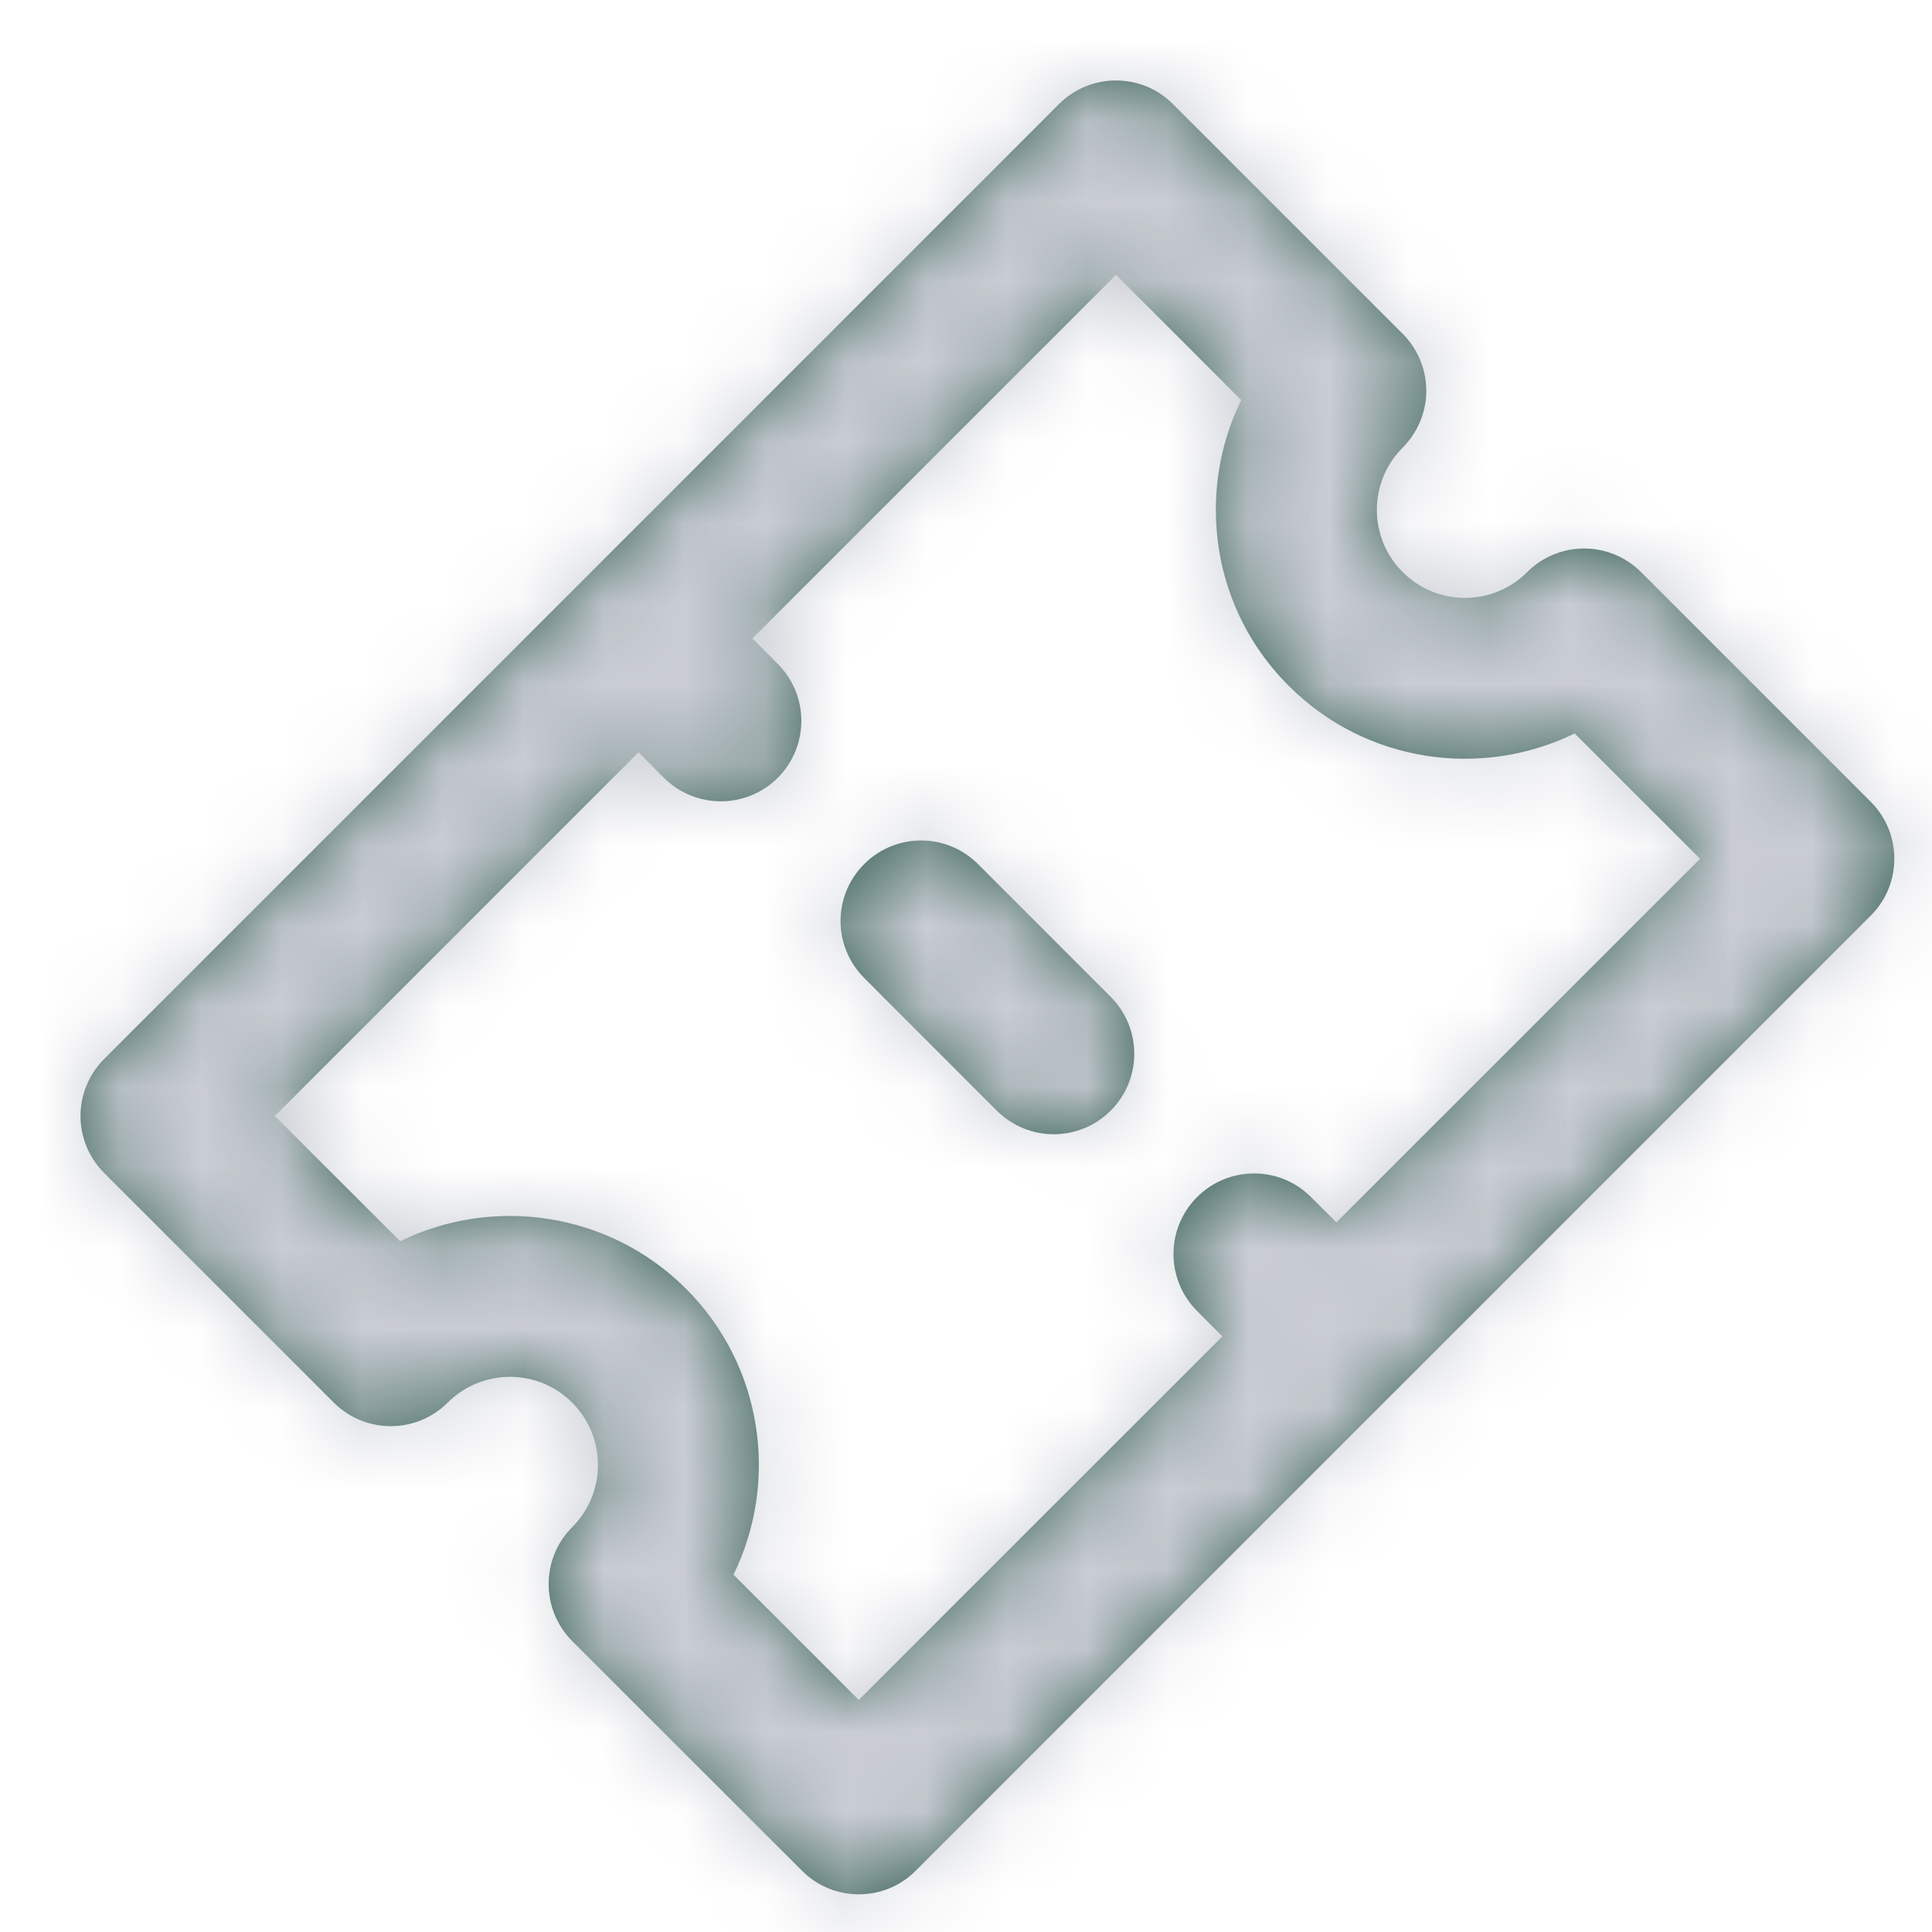 <svg width="24" height="24" viewBox="0 0 24 24" fill="none" xmlns="http://www.w3.org/2000/svg">
<path fill-rule="evenodd" clip-rule="evenodd" d="M16.285 14.87L16.601 15.185L21.119 10.668L19.561 9.111C18.404 9.677 16.968 9.479 16.011 8.521C15.425 7.938 15.104 7.16 15.104 6.333C15.104 5.853 15.213 5.388 15.419 4.97L13.864 3.414L9.347 7.931L9.662 8.248C10.052 8.637 10.052 9.271 9.662 9.662C9.466 9.857 9.21 9.954 8.955 9.954C8.699 9.954 8.442 9.857 8.247 9.662L7.932 9.345L3.414 13.864L4.971 15.419C6.126 14.854 7.563 15.052 8.522 16.009C9.481 16.968 9.678 18.405 9.112 19.561L10.668 21.117L15.185 16.601L14.87 16.285C14.48 15.893 14.48 15.261 14.871 14.87C15.261 14.48 15.896 14.479 16.285 14.87ZM20.386 7.107L23.239 9.96C23.63 10.351 23.63 10.985 23.239 11.374L17.308 17.306C17.308 17.306 17.308 17.308 17.308 17.308C17.306 17.308 17.306 17.308 17.305 17.308L11.376 23.238C11.181 23.434 10.925 23.532 10.668 23.532C10.412 23.532 10.156 23.434 9.962 23.238L7.108 20.386C6.718 19.994 6.718 19.361 7.108 18.971C7.535 18.544 7.535 17.851 7.108 17.424C6.683 16.997 5.989 16.997 5.561 17.424C5.17 17.814 4.538 17.814 4.147 17.424L1.293 14.57C1.106 14.383 1 14.129 1 13.864C1 13.598 1.106 13.344 1.293 13.156L7.225 7.224L7.226 7.223L13.156 1.292C13.547 0.902 14.181 0.902 14.57 1.292L17.424 4.146C17.611 4.333 17.718 4.588 17.718 4.854C17.718 5.12 17.611 5.373 17.424 5.561C17.218 5.768 17.104 6.042 17.104 6.333C17.104 6.625 17.218 6.901 17.424 7.106C17.851 7.534 18.544 7.535 18.971 7.107C19.363 6.716 19.995 6.716 20.386 7.107ZM10.735 10.734C11.126 10.343 11.758 10.343 12.149 10.734L13.797 12.383C14.188 12.774 14.188 13.407 13.797 13.797C13.602 13.992 13.346 14.09 13.09 14.09C12.835 14.09 12.579 13.992 12.383 13.797L10.735 12.148C10.344 11.757 10.344 11.124 10.735 10.734Z" fill="#355F55"/>
<mask id="mask0_1685_3057" style="mask-type:luminance" maskUnits="userSpaceOnUse" x="0" y="1" width="24" height="23">
<path fill-rule="evenodd" clip-rule="evenodd" d="M16.285 14.87L16.601 15.185L21.119 10.668L19.561 9.111C18.404 9.677 16.968 9.479 16.011 8.521C15.425 7.938 15.104 7.16 15.104 6.333C15.104 5.853 15.213 5.388 15.419 4.97L13.864 3.414L9.347 7.931L9.662 8.248C10.052 8.637 10.052 9.271 9.662 9.662C9.466 9.857 9.21 9.954 8.955 9.954C8.699 9.954 8.442 9.857 8.247 9.662L7.932 9.345L3.414 13.864L4.971 15.419C6.126 14.854 7.563 15.052 8.522 16.009C9.481 16.968 9.678 18.405 9.112 19.561L10.668 21.117L15.185 16.601L14.87 16.285C14.48 15.893 14.48 15.261 14.871 14.87C15.261 14.48 15.896 14.479 16.285 14.87ZM20.386 7.107L23.239 9.96C23.63 10.351 23.63 10.985 23.239 11.374L17.308 17.306C17.308 17.306 17.308 17.308 17.308 17.308C17.306 17.308 17.306 17.308 17.305 17.308L11.376 23.238C11.181 23.434 10.925 23.532 10.668 23.532C10.412 23.532 10.156 23.434 9.962 23.238L7.108 20.386C6.718 19.994 6.718 19.361 7.108 18.971C7.535 18.544 7.535 17.851 7.108 17.424C6.683 16.997 5.989 16.997 5.561 17.424C5.17 17.814 4.538 17.814 4.147 17.424L1.293 14.57C1.106 14.383 1 14.129 1 13.864C1 13.598 1.106 13.344 1.293 13.156L7.225 7.224L7.226 7.223L13.156 1.292C13.547 0.902 14.181 0.902 14.57 1.292L17.424 4.146C17.611 4.333 17.718 4.588 17.718 4.854C17.718 5.12 17.611 5.373 17.424 5.561C17.218 5.768 17.104 6.042 17.104 6.333C17.104 6.625 17.218 6.901 17.424 7.106C17.851 7.534 18.544 7.535 18.971 7.107C19.363 6.716 19.995 6.716 20.386 7.107ZM10.735 10.734C11.126 10.343 11.758 10.343 12.149 10.734L13.797 12.383C14.188 12.774 14.188 13.407 13.797 13.797C13.602 13.992 13.346 14.09 13.09 14.09C12.835 14.09 12.579 13.992 12.383 13.797L10.735 12.148C10.344 11.757 10.344 11.124 10.735 10.734Z" fill="white"/>
</mask>
<g mask="url(#mask0_1685_3057)">
<path d="M56.197 -37.721H-39.803V58.279H56.197V-37.721Z" fill="#CACDD4"/>
</g>
</svg>
